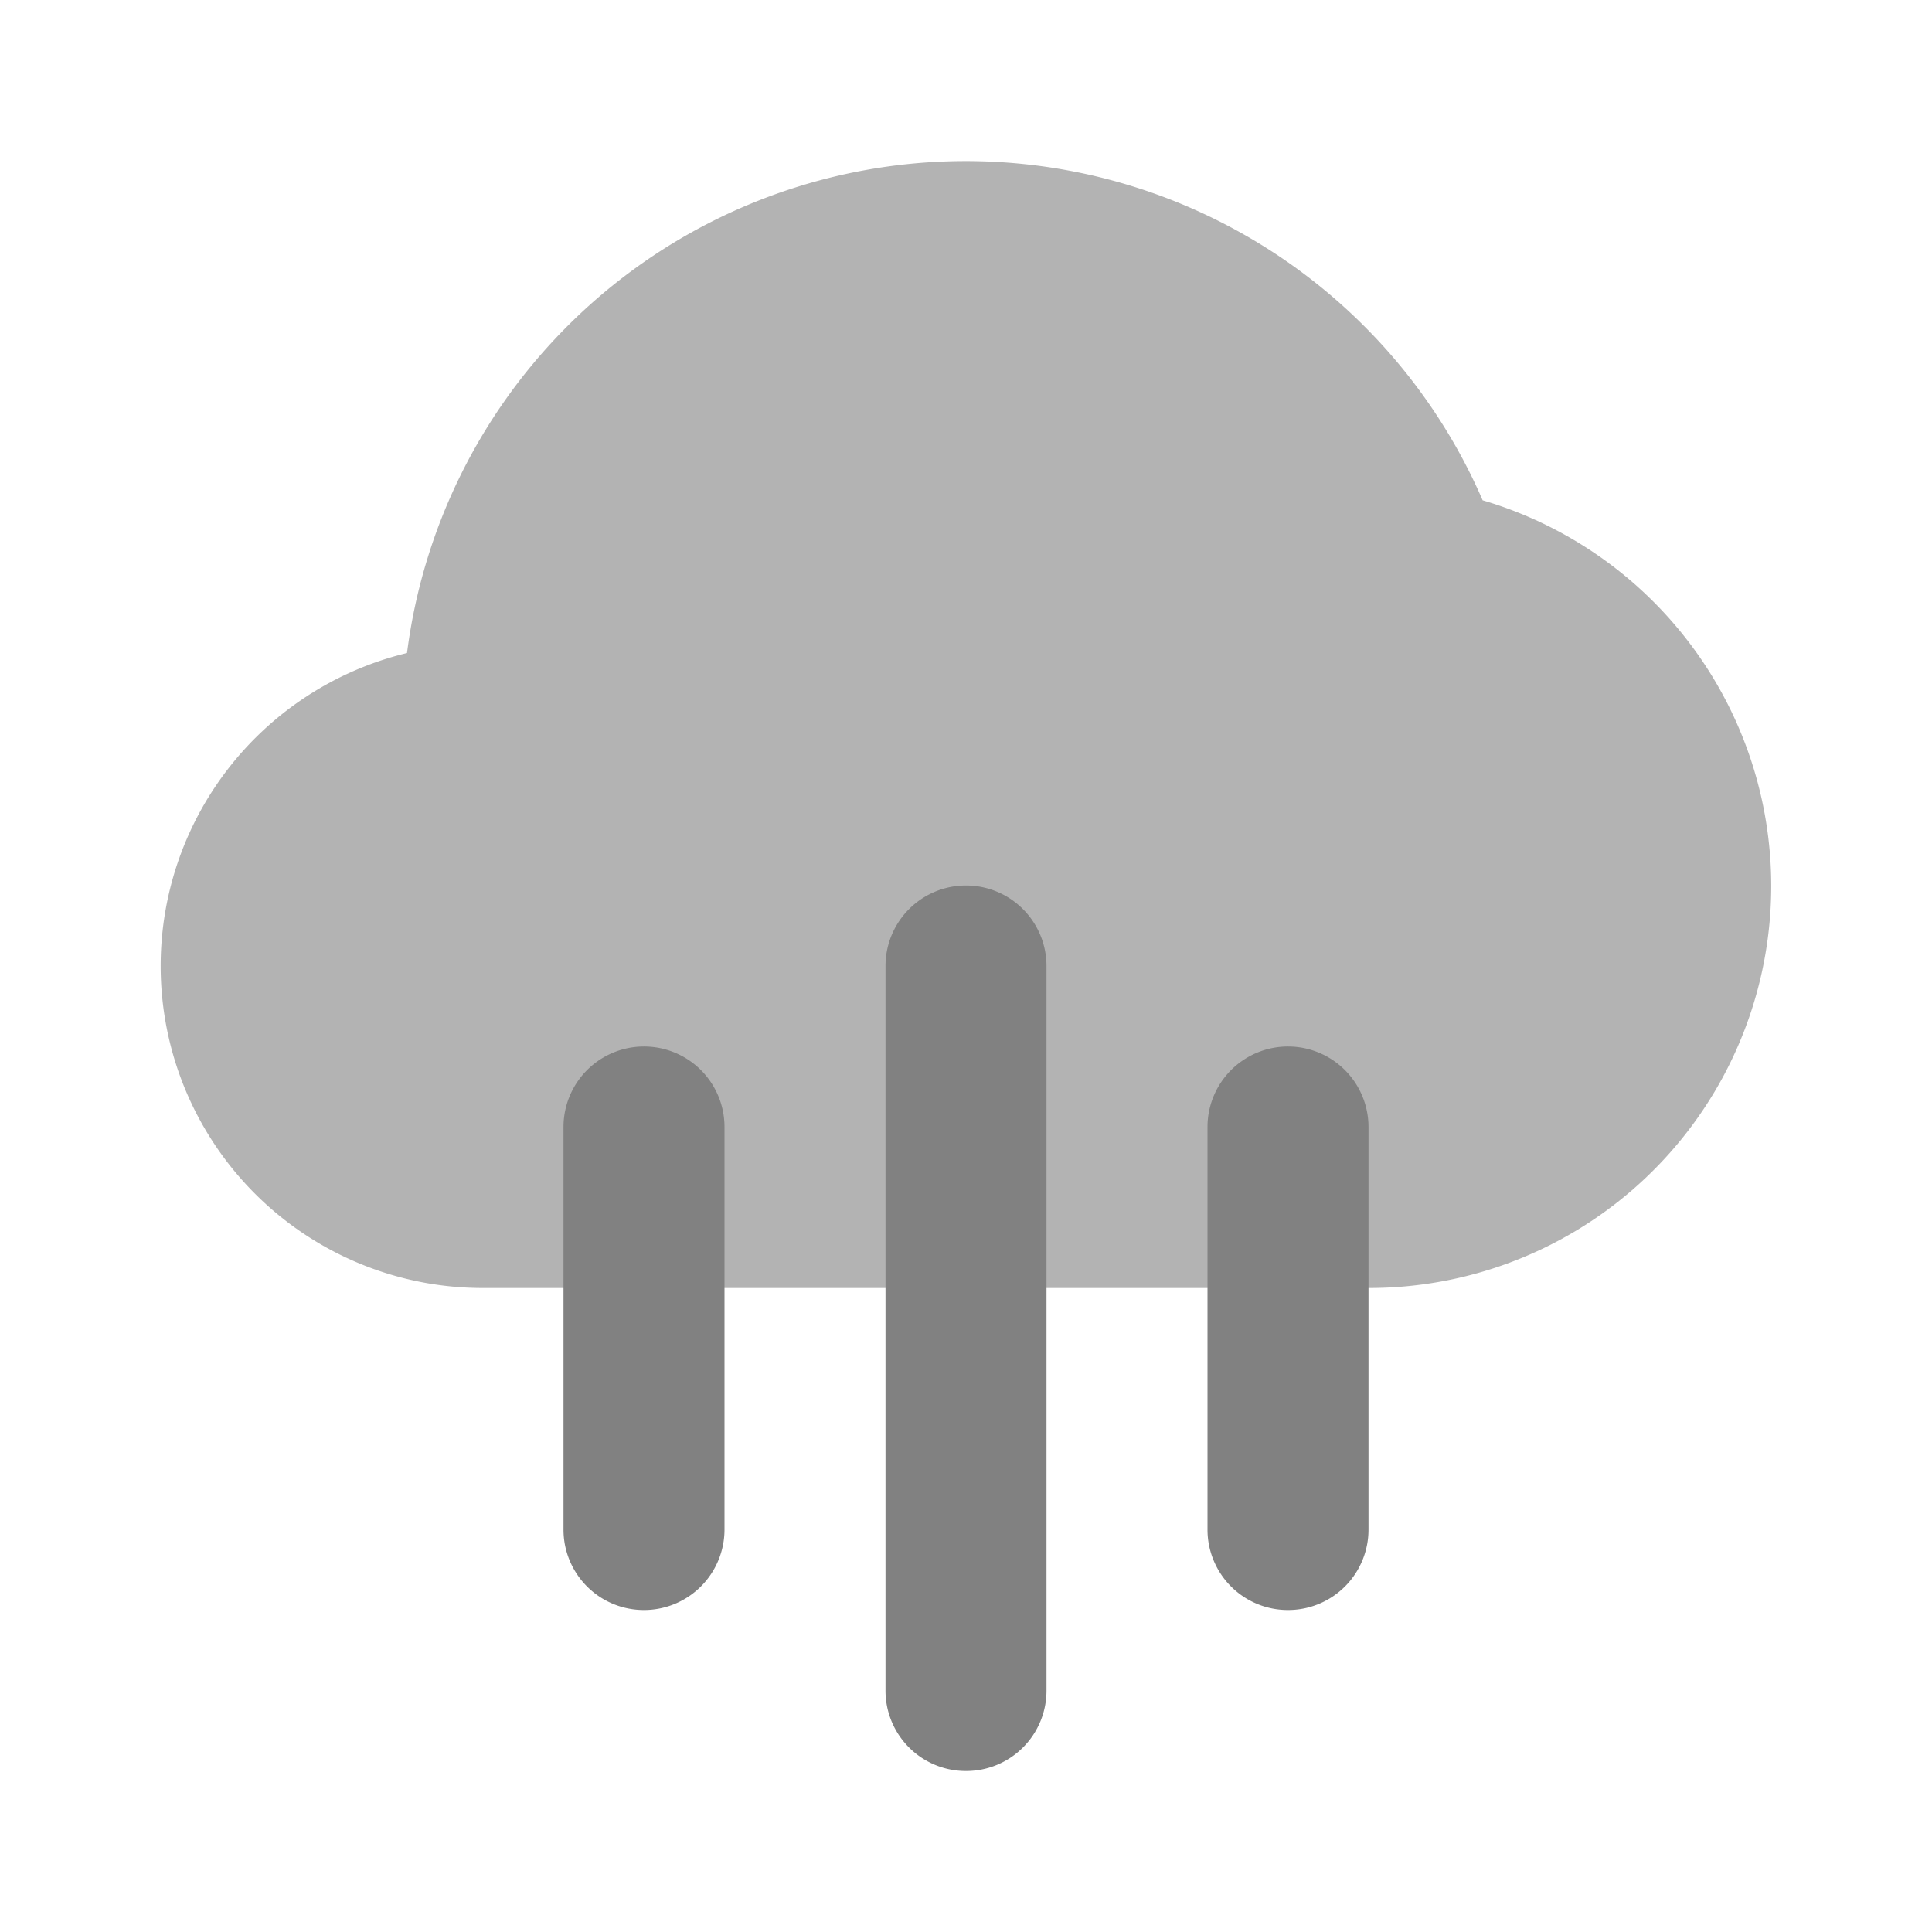<svg xmlns="http://www.w3.org/2000/svg" width="24" height="24" fill="none" viewBox="0 0 24 24">
  <path fill="#B3B3B3" d="M17 16H6a4 4 0 01-.944-7.888 6.998 6.998 0 0113.362-1.897A4.994 4.994 0 0117 16z"/>
  <path fill="#818181" d="M8 20a.998.998 0 01-1-1v-5a1 1 0 112 0v5a1 1 0 01-1 1zm4 2a.998.998 0 01-1-1v-9a1 1 0 012 0v9a.998.998 0 01-1 1zm4-2a.998.998 0 01-1-1v-5a1 1 0 012 0v5a.998.998 0 01-1 1z"/>
</svg>
